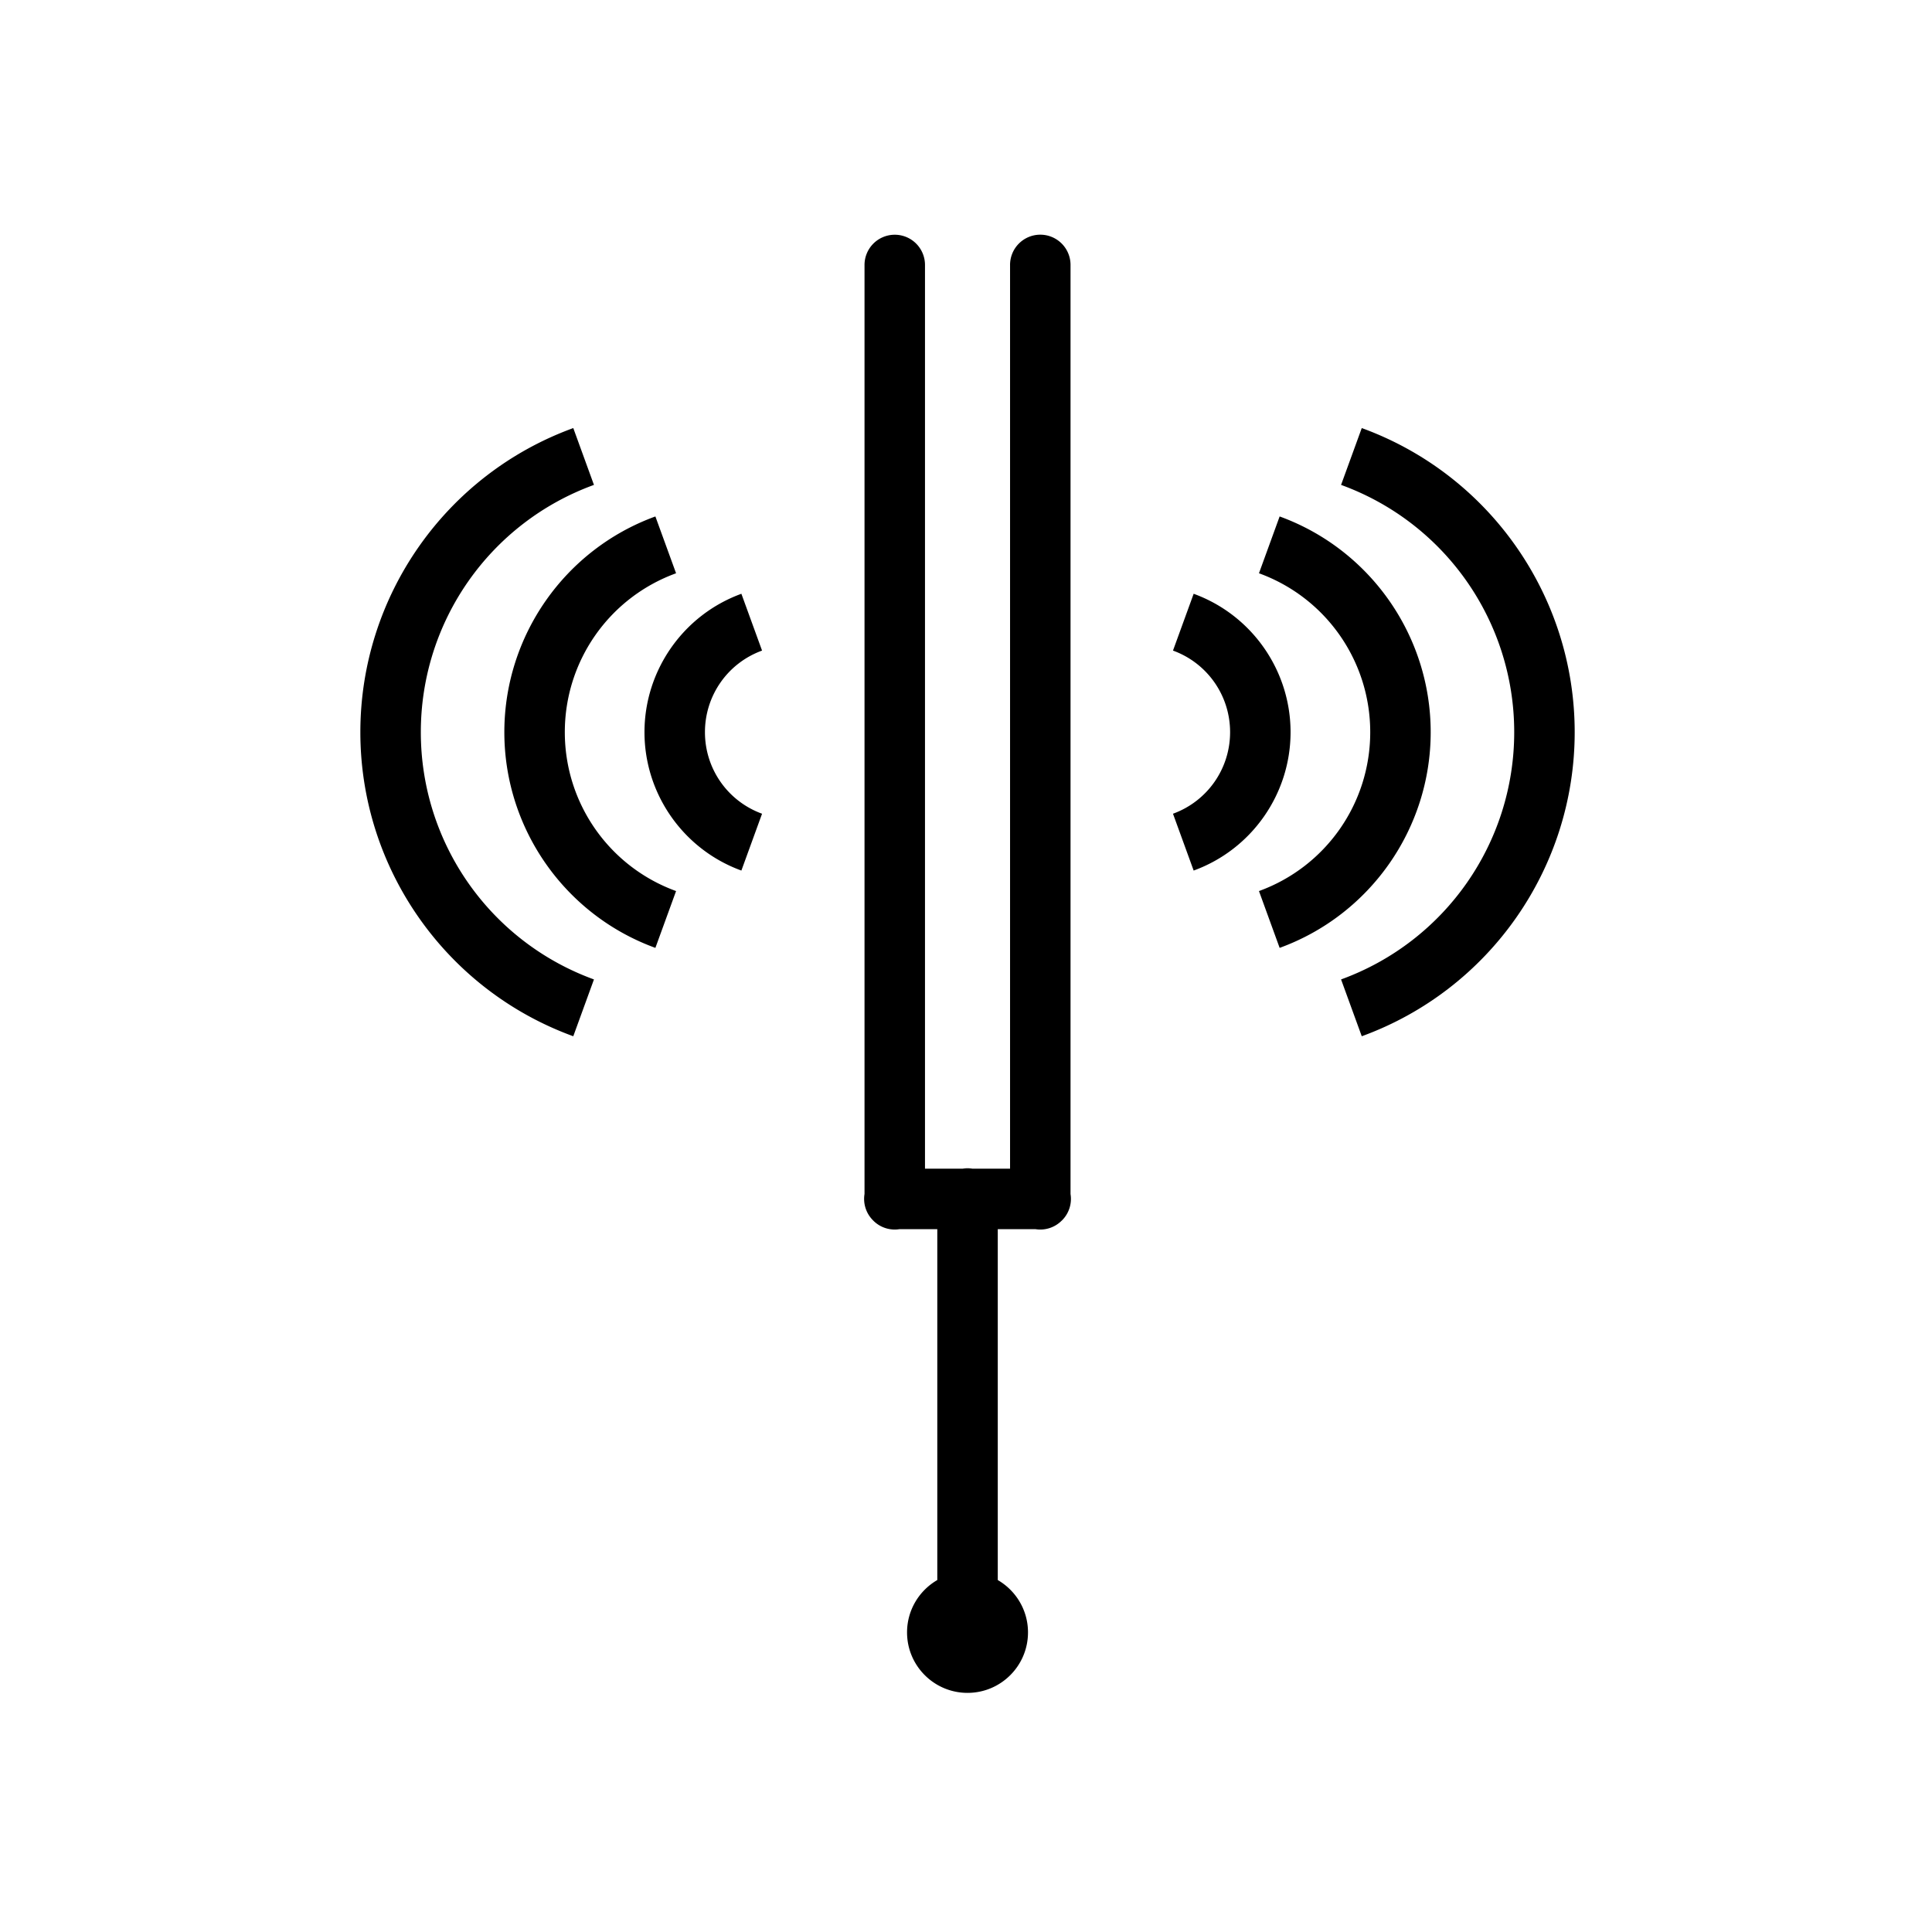 <?xml version="1.0" encoding="UTF-8" standalone="no"?>
<!-- Created with Inkscape (http://www.inkscape.org/) -->

<svg
   xmlns:dc="http://purl.org/dc/elements/1.1/"
   xmlns:cc="http://creativecommons.org/ns#"
   xmlns:rdf="http://www.w3.org/1999/02/22-rdf-syntax-ns#"
   xmlns:svg="http://www.w3.org/2000/svg"
   xmlns="http://www.w3.org/2000/svg"
   xmlns:sodipodi="http://sodipodi.sourceforge.net/DTD/sodipodi-0.dtd"
   xmlns:inkscape="http://www.inkscape.org/namespaces/inkscape"
   width="1024"
   height="1024"
   viewBox="0 0 270.933 270.933"
   version="1.1"
   id="svg1154"
   inkscape:version="0.92.3 (2405546, 2018-03-11)"
   sodipodi:docname="tuning_fork.svg">
  <defs
     id="defs1148">
    <marker
       inkscape:isstock="true"
       style="overflow:visible"
       id="marker900"
       refX="0"
       refY="0"
       orient="auto"
       inkscape:stockid="DotS">
      <path
         transform="matrix(0.2,0,0,0.2,1.48,0.2)"
         style="fill:#000000;fill-opacity:1;fill-rule:evenodd;stroke:#000000;stroke-width:1pt;stroke-opacity:1"
         d="m -2.5,-1 c 0,2.76 -2.24,5 -5,5 -2.76,0 -5,-2.24 -5,-5 0,-2.76 2.24,-5 5,-5 2.76,0 5,2.24 5,5 z"
         id="path898"
         inkscape:connector-curvature="0" />
    </marker>
    <marker
       inkscape:isstock="true"
       style="overflow:visible"
       id="marker997"
       refX="0"
       refY="0"
       orient="auto"
       inkscape:stockid="DotS">
      <path
         transform="matrix(0.2,0,0,0.2,1.48,0.2)"
         style="fill:#ffffff;fill-opacity:1;fill-rule:evenodd;stroke:#000000;stroke-width:1pt;stroke-opacity:1"
         d="m -2.5,-1 c 0,2.76 -2.24,5 -5,5 -2.76,0 -5,-2.24 -5,-5 0,-2.76 2.24,-5 5,-5 2.76,0 5,2.24 5,5 z"
         id="path995"
         inkscape:connector-curvature="0" />
    </marker>
    <clipPath
       id="p7ff5b81e1d">
      <rect
         height="345.6"
         width="446.4"
         x="72"
         y="43.2"
         id="rect5353" />
    </clipPath>
  </defs>
  <sodipodi:namedview
     id="base"
     pagecolor="#ffffff"
     bordercolor="#666666"
     borderopacity="1.0"
     inkscape:pageopacity="0.0"
     inkscape:pageshadow="2"
     inkscape:zoom="0.35000001"
     inkscape:cx="-39.561944"
     inkscape:cy="272.36934"
     inkscape:document-units="px"
     inkscape:current-layer="layer1"
     showgrid="false"
     units="px"
     inkscape:window-width="1299"
     inkscape:window-height="713"
     inkscape:window-x="67"
     inkscape:window-y="27"
     inkscape:window-maximized="1" />
  <g
     inkscape:label="Layer 1"
     inkscape:groupmode="layer"
     id="layer1"
     transform="translate(0,-26.067)">
    <path
       style="color:#000000;font-style:normal;font-variant:normal;font-weight:normal;font-stretch:normal;font-size:medium;line-height:normal;font-family:sans-serif;font-variant-ligatures:normal;font-variant-position:normal;font-variant-caps:normal;font-variant-numeric:normal;font-variant-alternates:normal;font-feature-settings:normal;text-indent:0;text-align:start;text-decoration:none;text-decoration-line:none;text-decoration-style:solid;text-decoration-color:#000000;letter-spacing:normal;word-spacing:normal;text-transform:none;writing-mode:lr-tb;direction:ltr;text-orientation:mixed;dominant-baseline:auto;baseline-shift:baseline;text-anchor:start;white-space:normal;shape-padding:0;clip-rule:nonzero;display:inline;overflow:visible;visibility:visible;opacity:1;isolation:auto;mix-blend-mode:normal;color-interpolation:sRGB;color-interpolation-filters:linearRGB;solid-color:#000000;solid-opacity:1;vector-effect:none;fill:#000000;fill-opacity:1;fill-rule:nonzero;stroke:none;stroke-width:32;stroke-linecap:round;stroke-linejoin:miter;stroke-miterlimit:4;stroke-dasharray:none;stroke-dashoffset:0;stroke-opacity:1;color-rendering:auto;image-rendering:auto;shape-rendering:auto;text-rendering:auto;enable-background:accumulate"
       d="m 631.668,314.217 c 30.737,11.187 51.281,40.527 51.281,73.236 0,32.709 -20.545,62.047 -51.281,73.234 l -10.939,-30.074 c 18.199,-6.624 30.221,-23.794 30.221,-43.16 0,-19.367 -12.022,-36.546 -30.221,-43.17 z m -239.336,0 10.939,30.066 c -18.199,6.624 -30.221,23.803 -30.221,43.17 0,19.366 12.022,36.536 30.221,43.16 l -10.939,30.074 c -30.737,-11.187 -51.281,-40.525 -51.281,-73.234 0,-32.709 20.545,-62.049 51.281,-73.236 z m 284.838,-40.918 c 47.939,17.448 79.932,63.139 79.932,114.154 0,51.016 -31.993,96.704 -79.932,114.152 l -10.939,-30.066 c 35.401,-12.885 58.877,-46.413 58.877,-84.086 0,-37.673 -23.476,-71.203 -58.877,-84.088 z m -330.348,0 10.947,30.066 c -35.401,12.885 -58.877,46.415 -58.877,84.088 0,37.673 23.476,71.201 58.877,84.086 l -10.947,30.066 c -47.939,-17.448 -79.93,-63.137 -79.93,-114.152 0,-51.016 31.991,-96.706 79.93,-114.154 z m 373.805,-46.771 c 67.599,24.604 112.678,88.988 112.678,160.926 0,71.938 -45.079,136.312 -112.678,160.916 l -10.947,-30.066 c 55.061,-20.041 91.623,-72.255 91.623,-130.85 0,-58.595 -36.562,-110.811 -91.623,-130.852 z m -417.254,0 10.939,30.074 c -55.061,20.041 -91.615,72.257 -91.615,130.852 0,58.595 36.554,110.809 91.615,130.85 l -10.939,30.066 C 235.774,523.765 190.695,459.391 190.695,387.453 c 0,-71.938 45.079,-136.322 112.678,-160.926 z M 473.254,124.221 a 16.002,16.002 0 0 1 16.24,16.227 v 478.006 h 19.932 a 16.002,16.002 0 0 1 2.332,-0.229 16.002,16.002 0 0 1 2.875,0.229 h 19.877 V 140.447 a 16.002,16.002 0 1 1 32,0 v 491.42 a 16.002,16.002 0 0 1 -4.355,13.781 16.002,16.002 0 0 1 -0.436,0.414 16.002,16.002 0 0 1 -13.781,4.393 h -19.932 v 185.686 c 9.558,5.537 15.996,15.87 15.996,27.703 0,17.664 -14.336,32 -32,32 -17.664,0 -32,-14.336 -32,-32 0,-11.836 6.443,-22.169 16.004,-27.705 V 650.455 H 476.029 a 16.002,16.002 0 0 1 -13.672,-4.297 16.002,16.002 0 0 1 -0.088,-0.088 16.002,16.002 0 0 1 -0.309,-0.318 16.002,16.002 0 0 1 -4.467,-13.922 V 140.447 a 16.002,16.002 0 0 1 15.76,-16.227 z"
       transform="matrix(0.265,0,0,0.265,0,26.067)"
       id="path1821" />
  </g>
</svg>
